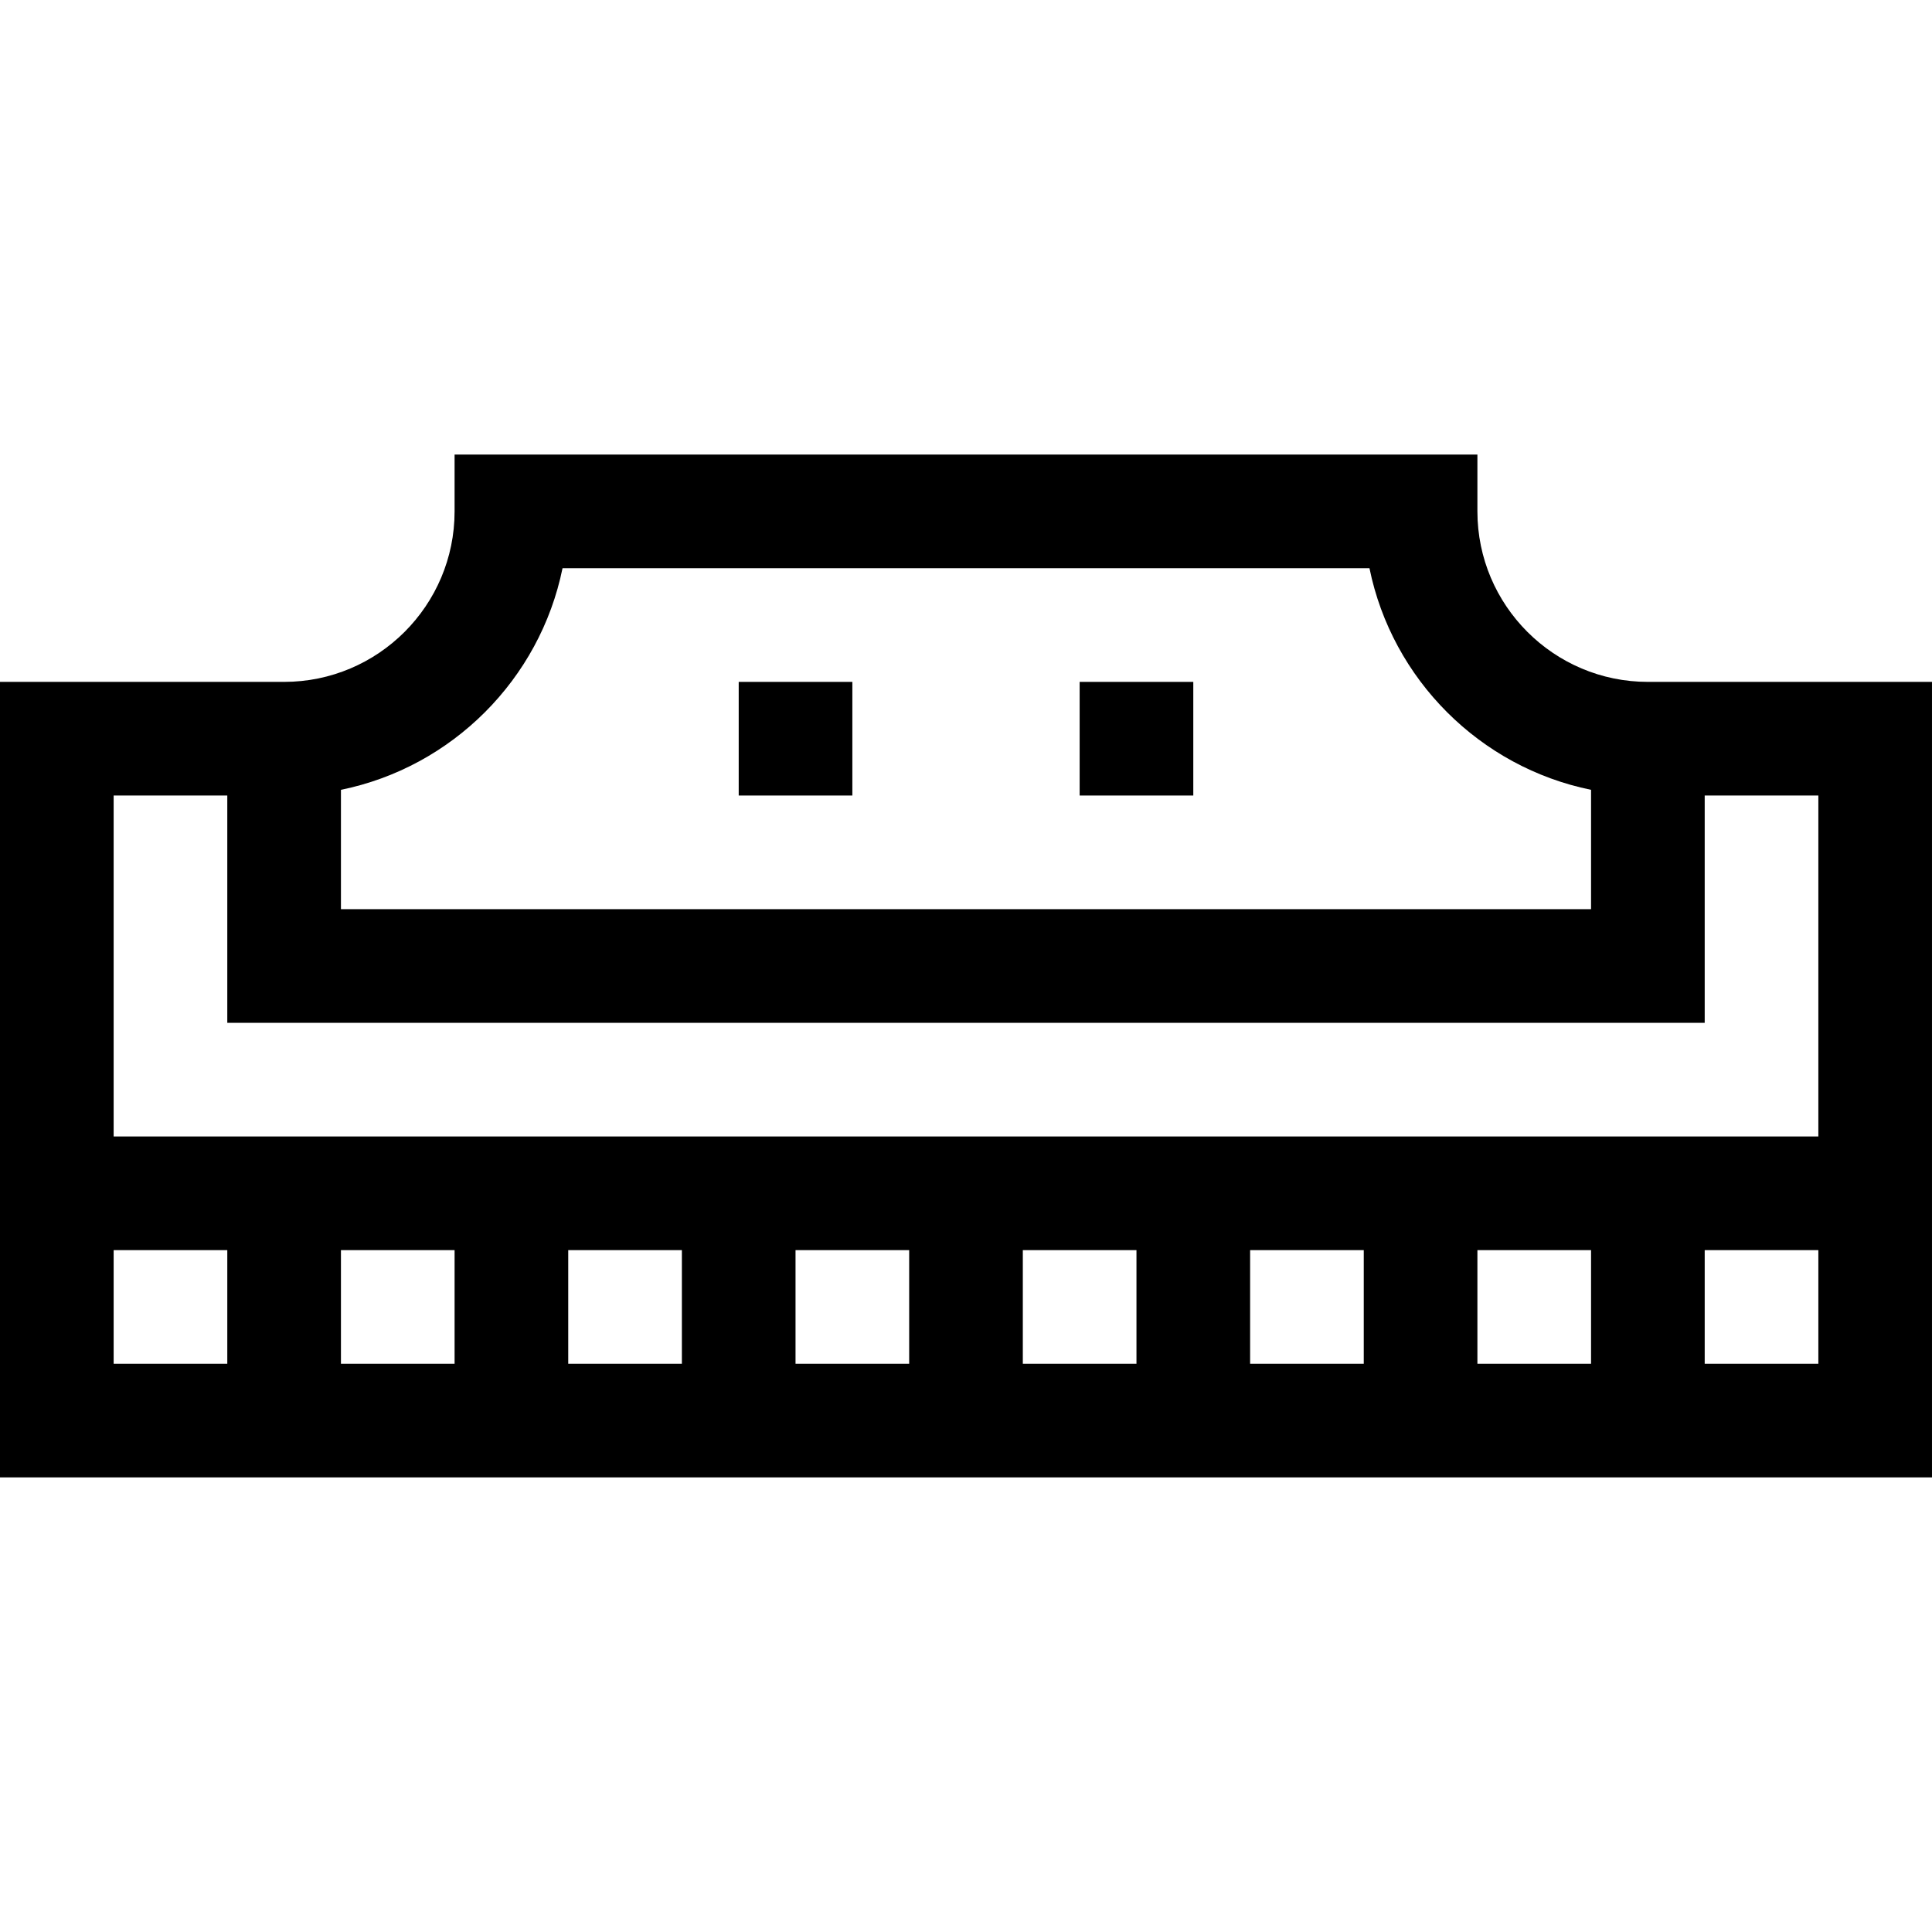 <svg id="Layer_1" enable-background="new 0 0 510 510" height="512" viewBox="0 0 510 510" width="512" xmlns="http://www.w3.org/2000/svg"><g id="XMLID_840_"><path id="XMLID_845_" d="m450 180h-15c-24.814 0-45-20.186-45-45v-15h-270v15c0 24.814-20.187 45-45 45h-15-60v210h510v-210zm-360 28.493c29.342-5.98 52.513-29.151 58.493-58.493h213.014c5.98 29.342 29.151 52.513 58.493 58.493v31.507h-330zm-30 151.507h-30v-30h30zm60 0h-30v-30h30zm60 0h-30v-30h30zm60 0h-30v-30h30zm60 0h-30v-30h30zm60 0h-30v-30h30zm60 0h-30v-30h30zm60 0h-30v-30h30zm0-60h-450v-90h30v60h390v-60h30z"/><path id="XMLID_867_" d="m195 180h30v30h-30z"/><path id="XMLID_868_" d="m285 180h30v30h-30z"/></g></svg>